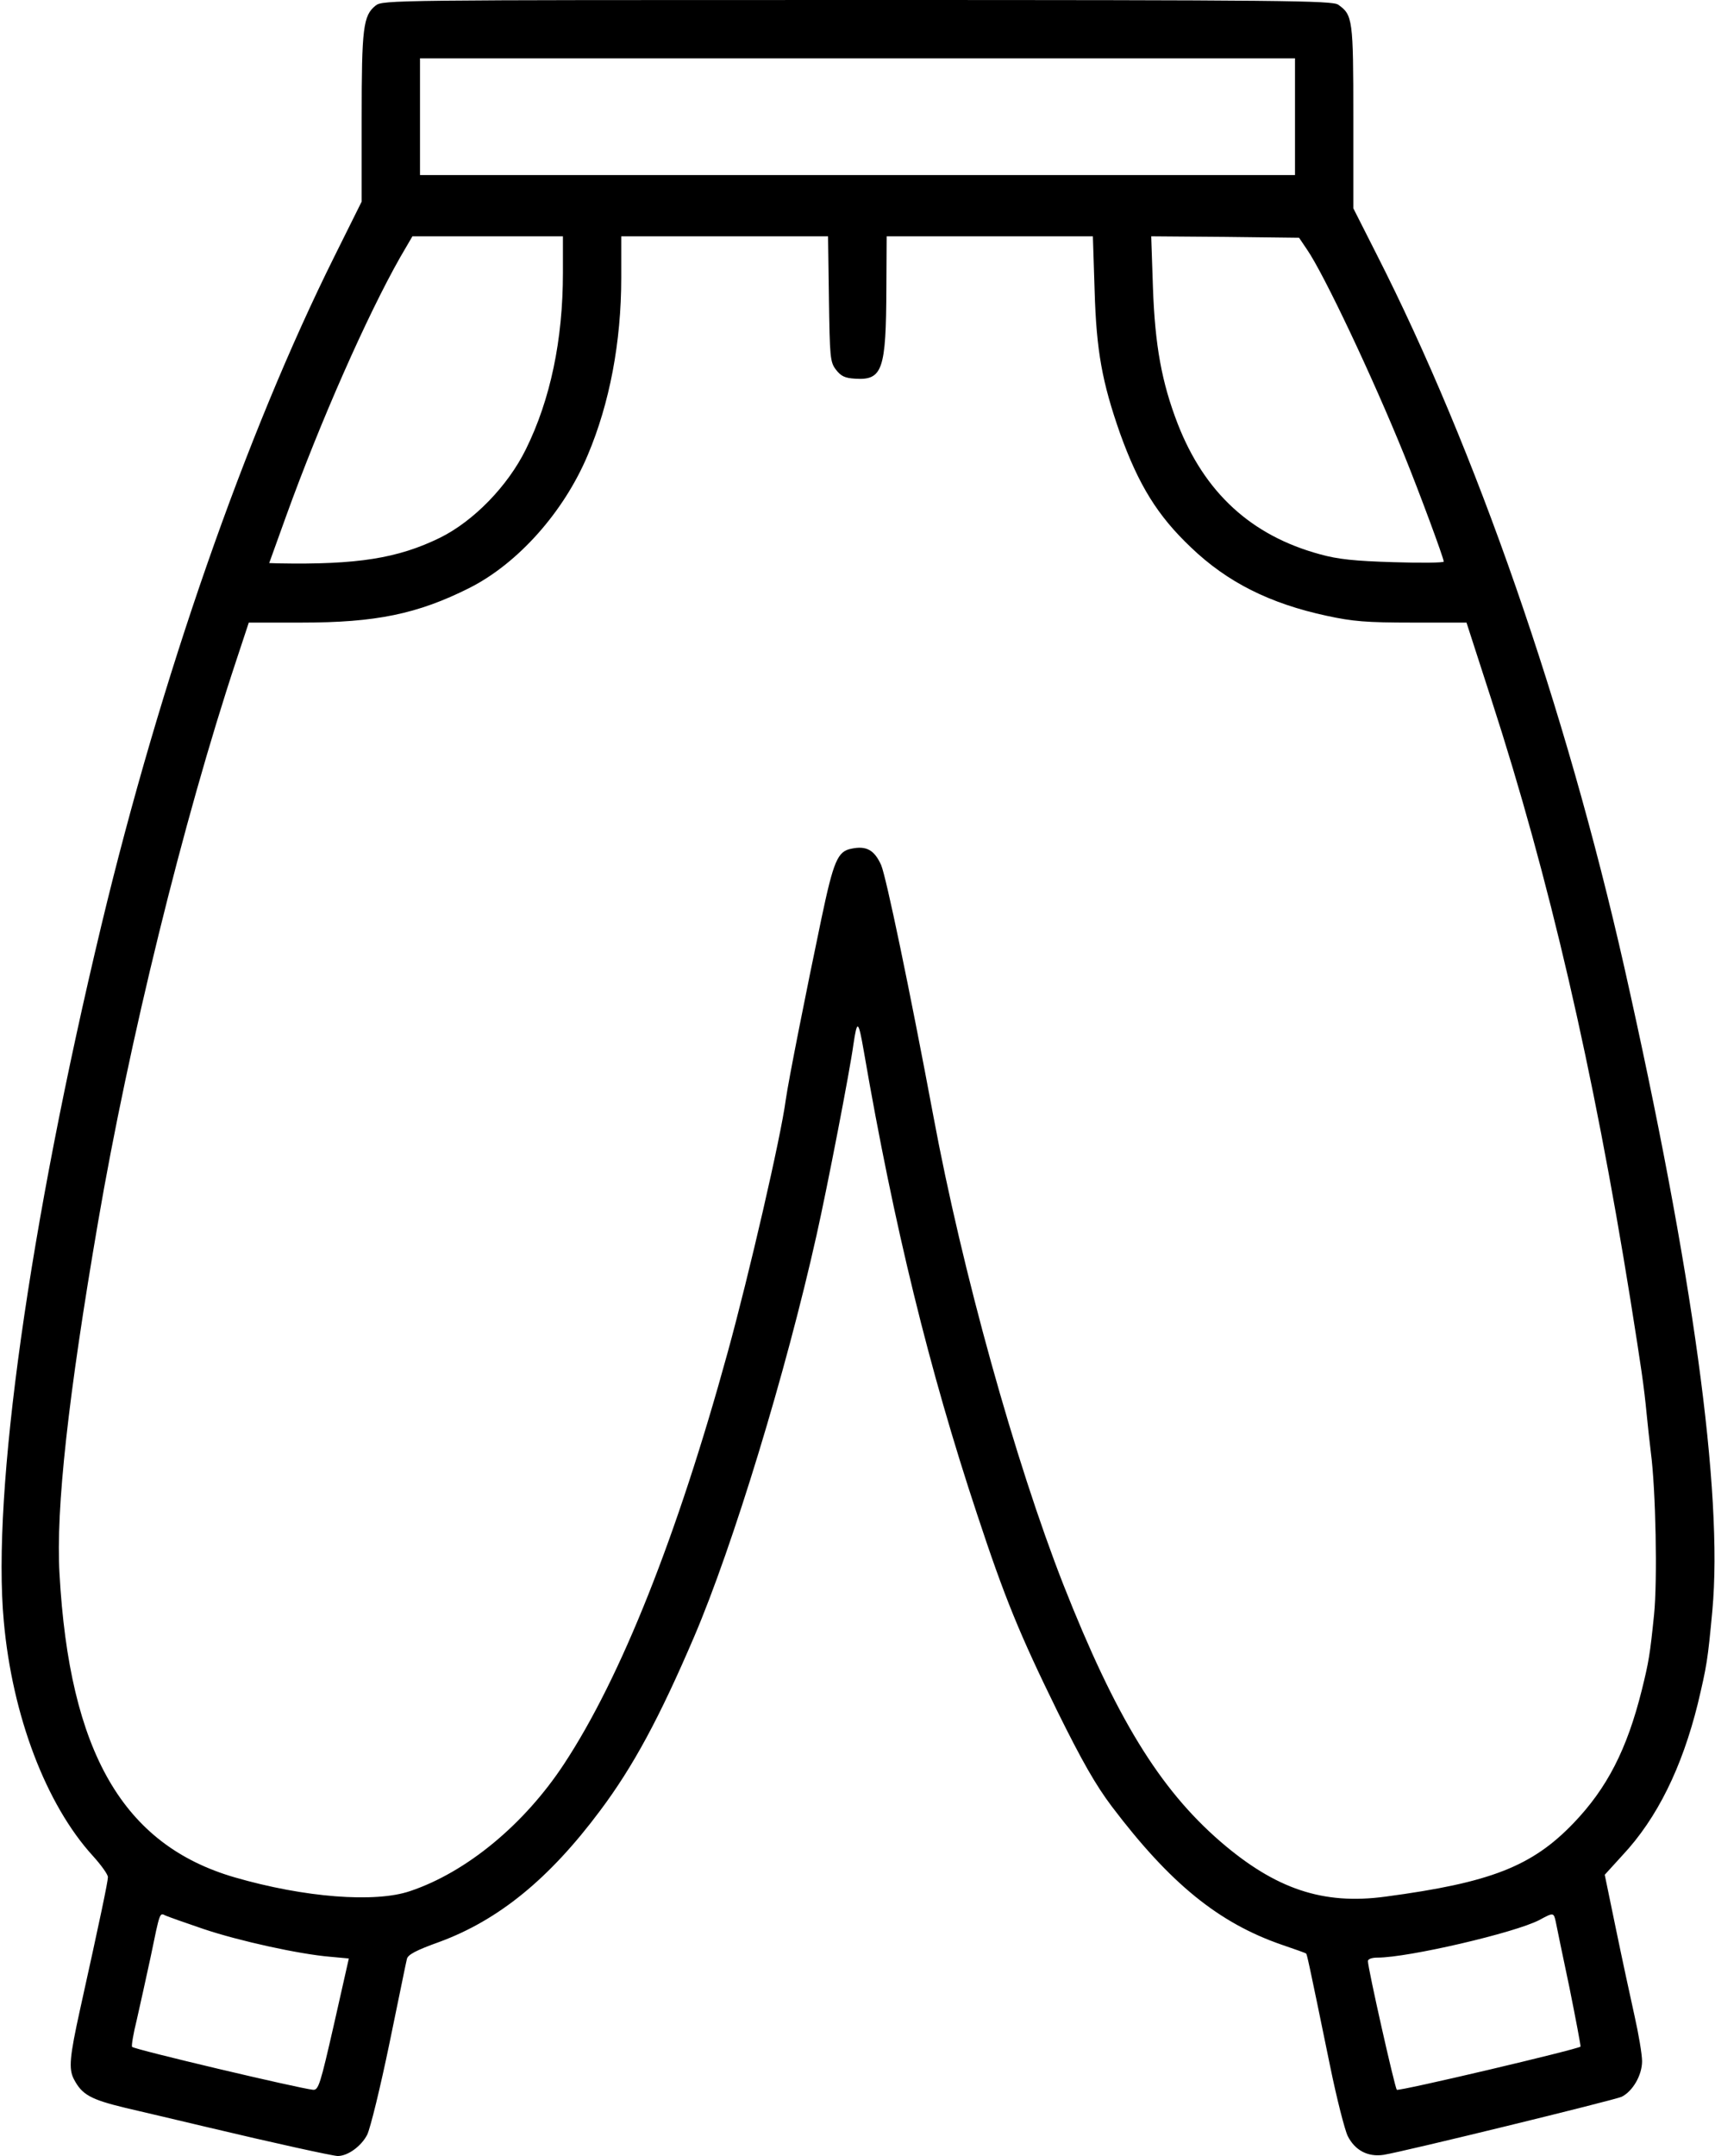 <?xml version="1.0" standalone="no"?>
<!DOCTYPE svg PUBLIC "-//W3C//DTD SVG 20010904//EN"
 "http://www.w3.org/TR/2001/REC-SVG-20010904/DTD/svg10.dtd">
<svg version="1.0" xmlns="http://www.w3.org/2000/svg"
 width="588pt" height="739pt" viewBox="0 0 588 739"
 preserveAspectRatio="xMidYMid meet">
<g transform="translate(0,739) scale(0.1,-0.1)"
fill="#000000" stroke="none">
<path d="M1288 7371 c-43 -34 -48 -77 -48 -385 l0 -287 -93 -187 c-305 -612
-596 -1447 -799 -2292 -248 -1035 -376 -1946 -335 -2387 29 -324 145 -629 306
-805 28 -31 51 -63 51 -72 0 -15 -26 -140 -96 -456 -35 -159 -39 -201 -21
-236 28 -54 57 -70 177 -99 63 -15 189 -44 280 -66 227 -54 432 -99 448 -99
35 0 81 34 101 73 11 23 45 162 76 312 31 149 57 279 60 290 3 15 31 30 112
59 203 75 376 216 550 449 114 152 204 319 323 597 133 311 315 907 420 1378
37 165 114 563 126 652 13 87 17 84 36 -25 103 -597 224 -1091 388 -1585 95
-288 146 -412 275 -675 85 -172 132 -254 187 -327 200 -264 366 -399 583 -474
44 -15 81 -28 83 -30 3 -2 8 -23 82 -384 23 -113 51 -222 61 -242 25 -49 69
-72 123 -64 69 11 789 187 816 199 38 19 70 74 70 122 0 23 -12 94 -26 156
-14 63 -43 197 -64 299 l-38 184 61 67 c119 127 204 301 258 519 31 131 34
148 50 320 37 404 -67 1161 -302 2205 -201 889 -508 1773 -850 2445 l-79 156
0 312 c0 336 -2 351 -52 386 -20 14 -191 16 -1649 16 -1592 0 -1627 0 -1651
-19z m3152 -381 l0 -200 -1500 0 -1500 0 0 200 0 200 1500 0 1500 0 0 -200z
m-2510 -536 c0 -229 -43 -434 -127 -604 -62 -126 -179 -246 -294 -303 -145
-71 -284 -93 -555 -88 l-31 1 58 161 c117 324 278 688 391 887 l42 72 258 0
258 0 0 -126z m912 -88 c3 -200 4 -217 24 -243 17 -22 30 -29 66 -31 94 -6
106 30 107 311 l1 177 354 0 353 0 6 -187 c6 -206 26 -314 87 -488 64 -178
129 -283 243 -391 125 -120 271 -193 467 -235 88 -19 135 -23 291 -23 l187 0
86 -266 c197 -607 349 -1264 476 -2055 38 -240 46 -292 56 -395 3 -30 9 -88
14 -128 17 -128 23 -440 11 -557 -14 -137 -18 -161 -42 -258 -51 -204 -119
-336 -234 -456 -142 -148 -284 -204 -645 -252 -214 -29 -377 26 -566 189 -209
181 -359 426 -538 880 -165 421 -347 1074 -446 1607 -81 433 -162 821 -179
860 -23 51 -50 67 -102 56 -47 -9 -61 -41 -103 -241 -52 -248 -113 -555 -122
-620 -17 -128 -125 -596 -199 -865 -173 -630 -366 -1115 -561 -1411 -136 -207
-334 -371 -528 -436 -120 -41 -363 -22 -601 47 -383 111 -567 429 -601 1041
-13 222 30 610 132 1204 106 619 292 1377 474 1926 l43 130 181 0 c254 0 397
29 576 119 166 84 323 260 405 455 75 177 115 387 115 608 l0 142 354 0 355 0
3 -214z m1639 169 c58 -84 225 -437 334 -706 50 -123 135 -352 135 -364 0 -4
-78 -5 -172 -2 -133 4 -191 10 -252 27 -236 64 -396 211 -488 447 -55 142 -78
269 -85 466 l-6 177 254 -2 253 -3 27 -40z m-3783 -5757 c122 -41 327 -86 433
-95 l65 -6 -51 -226 c-47 -206 -53 -226 -72 -224 -49 5 -612 138 -620 147 -3
3 4 45 16 93 11 48 32 144 47 213 33 160 31 154 52 144 9 -4 68 -25 130 -46z
m4636 25 c3 -16 24 -117 47 -226 22 -109 39 -200 38 -202 -12 -10 -623 -154
-630 -148 -7 8 -99 416 -99 441 0 7 13 12 33 12 105 0 471 85 555 129 48 26
49 26 56 -6z"/>
</g>
</svg>

